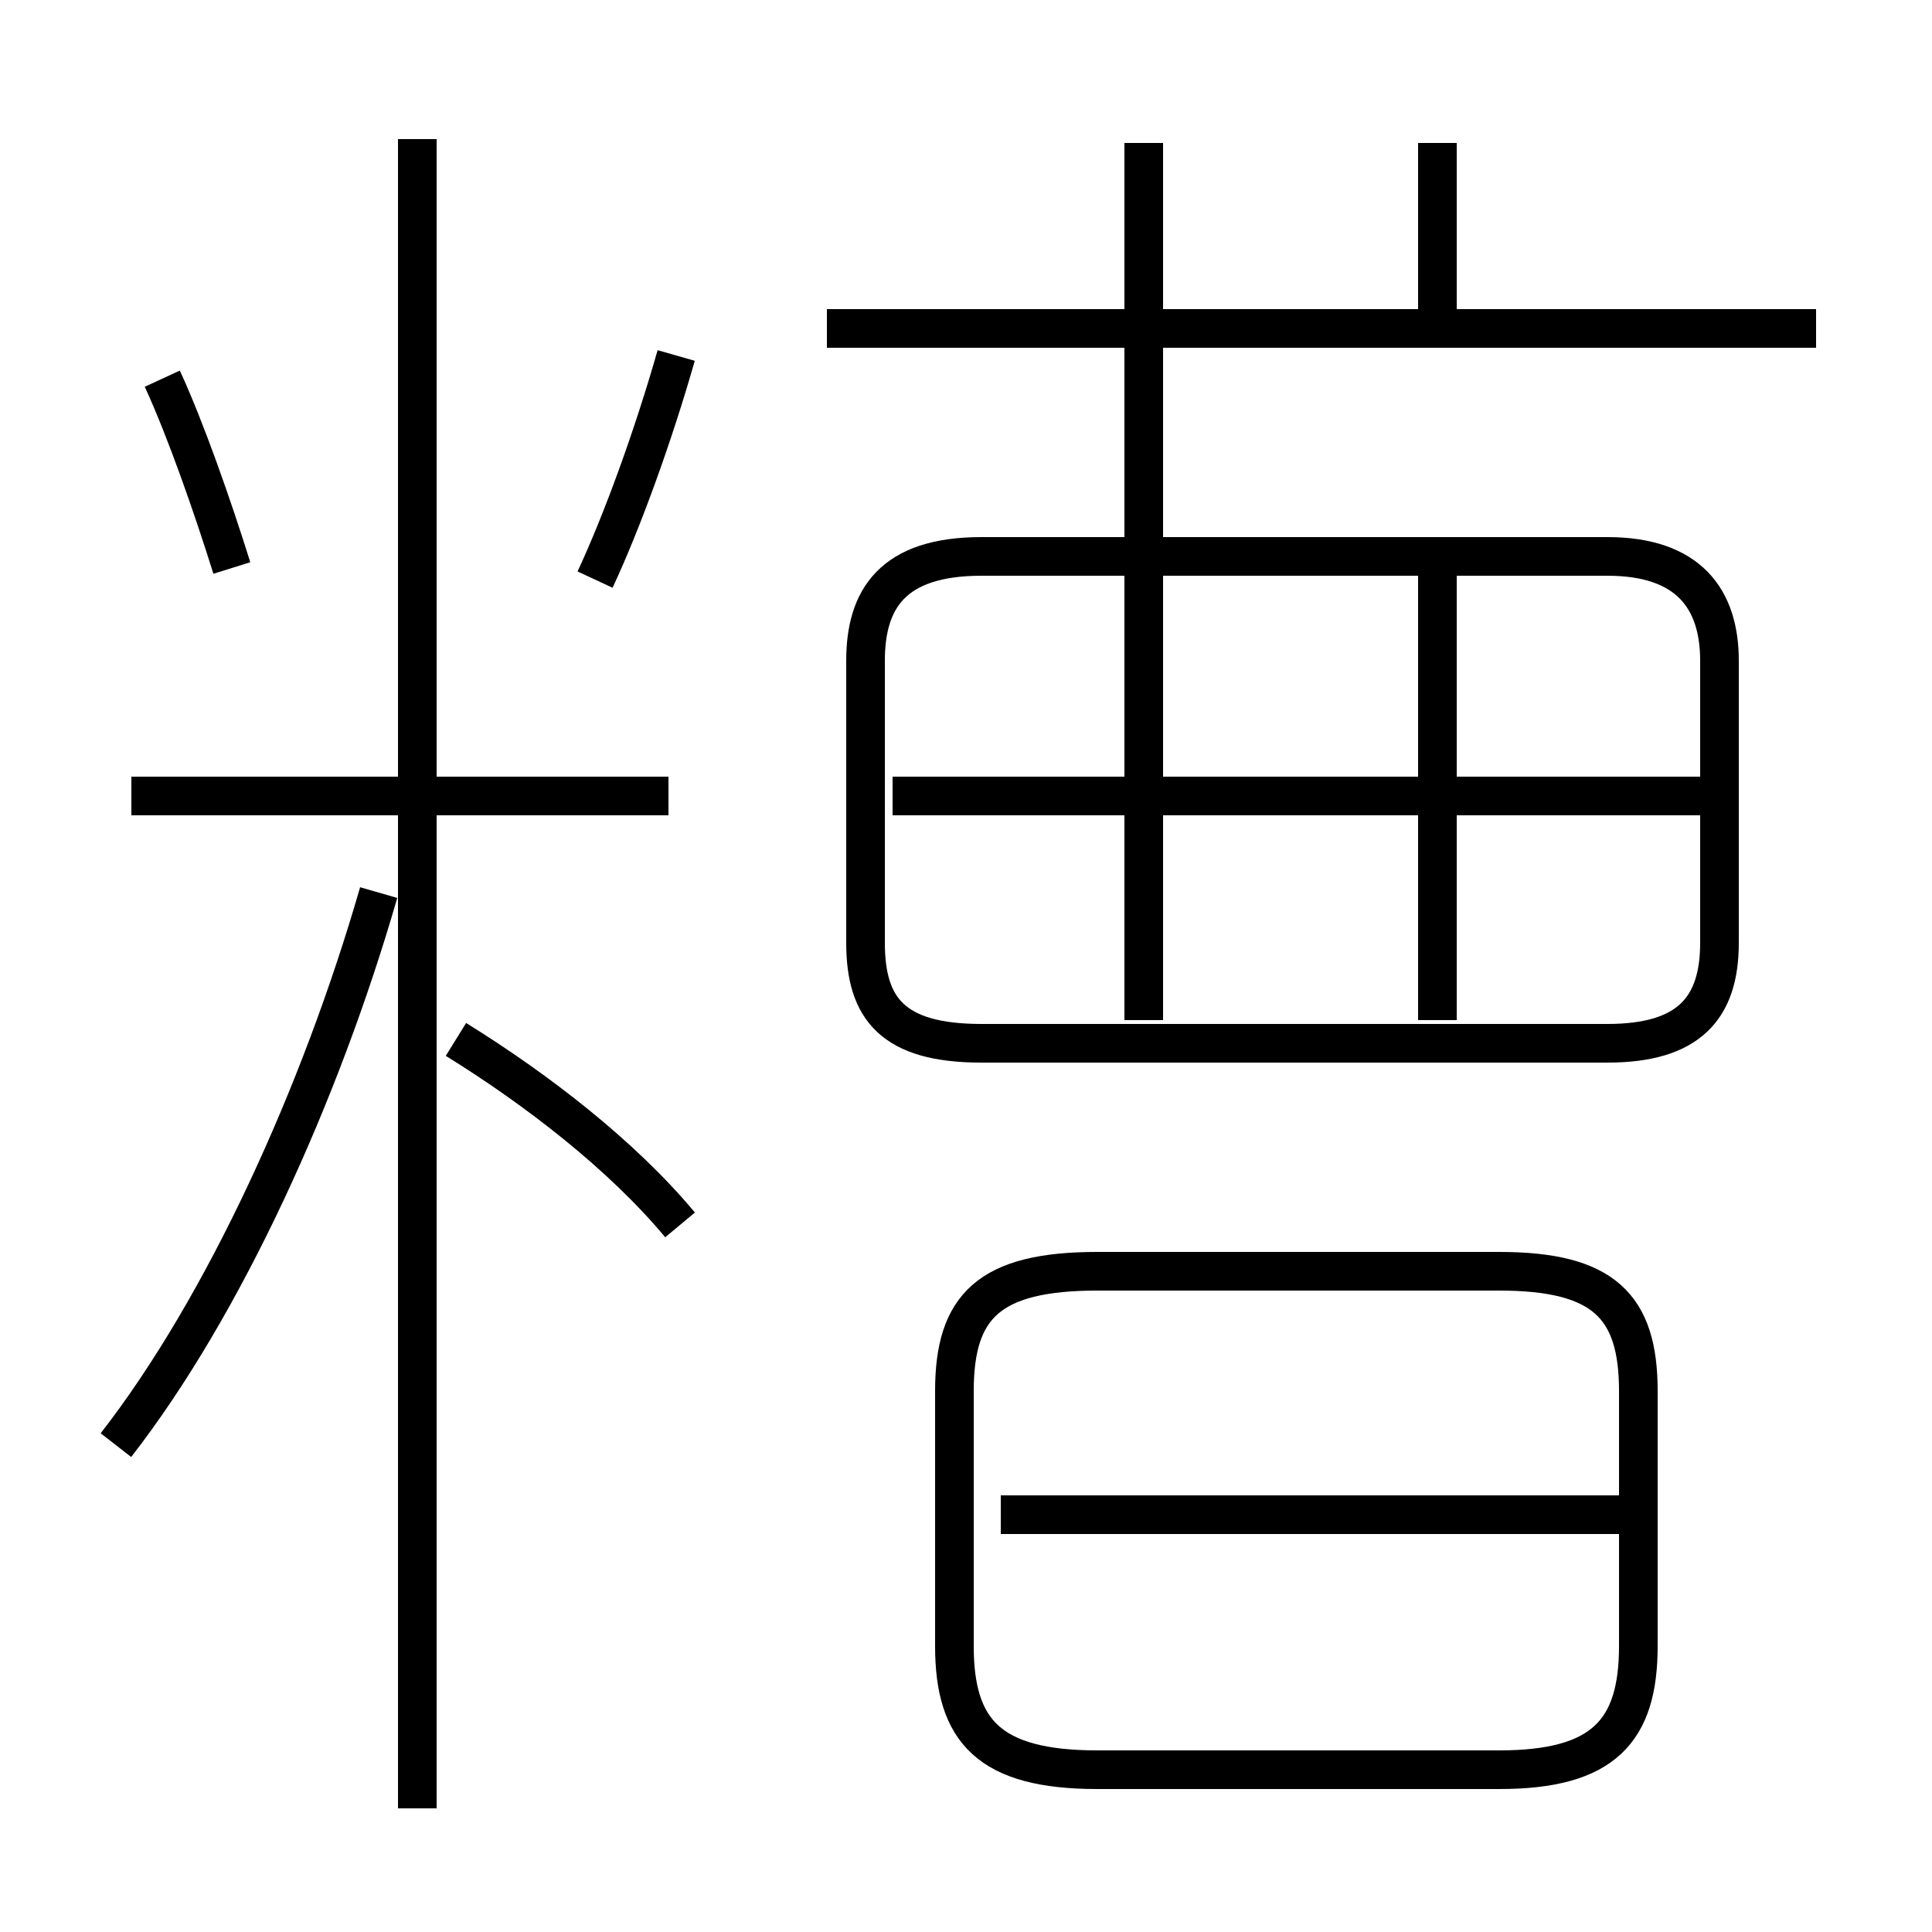 <?xml version='1.0' encoding='utf8'?>
<svg viewBox="0.0 -6.0 50.0 50.0" version="1.1" xmlns="http://www.w3.org/2000/svg">
<rect x="0.0" y="-6.0" width="50.0" height="50.0" fill="#808080" stroke="none"/>
<rect x="-1000" y="-1000" width="2000" height="2000" stroke="white" fill="white"/>
<g style="fill:white;stroke:#000000;  stroke-width:1">
<path d="M 25.4 -17.0 L 41.6 -17.0 C 43.7 -17.0 44.5 -17.9 44.5 -19.6 L 44.5 -26.9 C 44.5 -28.5 43.7 -29.6 41.6 -29.6 L 25.4 -29.6 C 23.1 -29.6 22.4 -28.5 22.4 -26.9 L 22.4 -19.6 C 22.4 -17.9 23.1 -17.0 25.4 -17.0 Z M 3.0 -6.6 C 5.8 -10.2 8.3 -15.7 9.8 -20.9 M 17.6 -12.3 C 16.1 -14.1 13.9 -15.8 11.8 -17.1 M 17.3 -23.4 L 3.4 -23.4 M 41.9 -4.8 L 25.9 -4.8 M 28.4 1.8 L 38.8 1.8 C 41.5 1.8 42.4 0.8 42.4 -1.4 L 42.4 -8.0 C 42.4 -10.2 41.5 -11.1 38.8 -11.1 L 28.4 -11.1 C 25.6 -11.1 24.7 -10.2 24.7 -8.0 L 24.7 -1.4 C 24.7 0.8 25.6 1.8 28.4 1.8 Z M 6.0 -29.3 C 5.5 -30.9 4.8 -32.9 4.2 -34.2 M 15.4 -29.0 C 16.1 -30.5 16.9 -32.7 17.5 -34.8 M 29.6 -17.6 L 29.6 -29.1 M 44.8 -23.4 L 23.1 -23.4 M 37.2 -17.6 L 37.2 -29.1 M 47.0 -35.5 L 21.4 -35.5 M 29.6 -17.6 L 29.6 -40.3 M 37.2 -35.5 L 37.2 -40.3 M 10.8 2.8 L 10.8 -40.4" transform="translate(0.0, 38.0)" />
</g>
</svg>